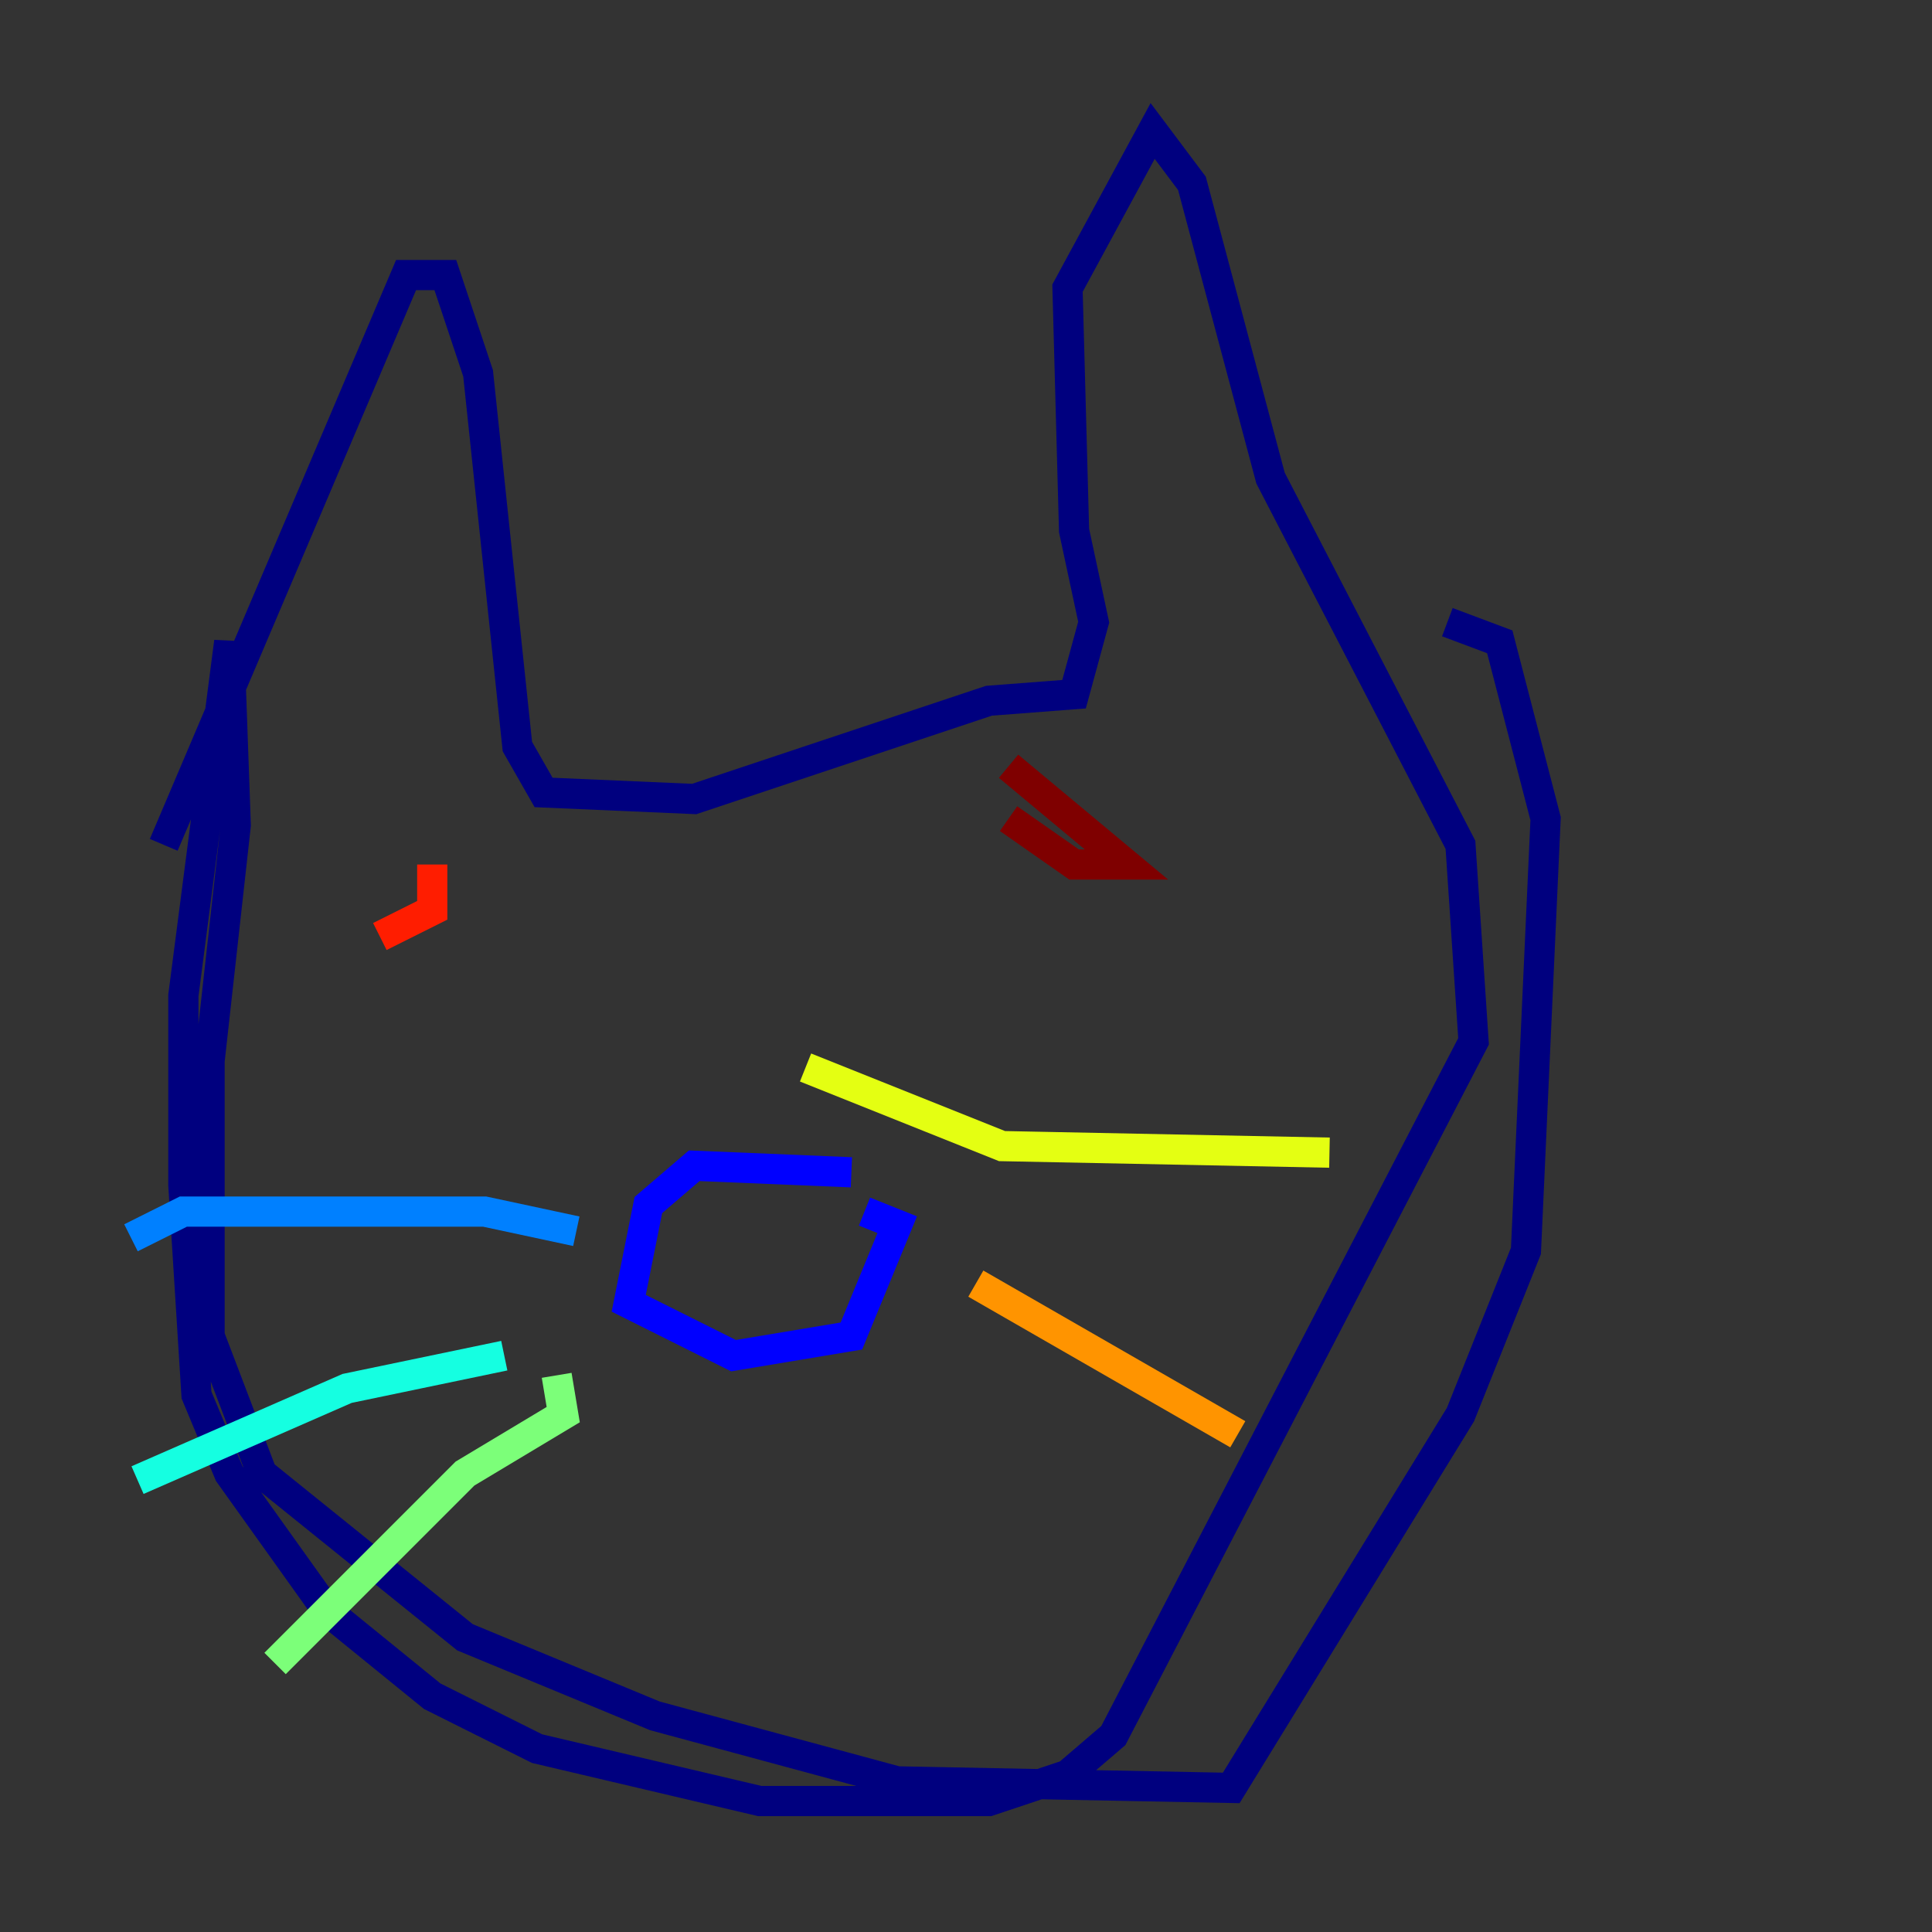 <?xml version="1.0" encoding="utf-8" ?>
<svg baseProfile="tiny" height="128" version="1.2" viewBox="0,0,128,128" width="128" xmlns="http://www.w3.org/2000/svg" xmlns:ev="http://www.w3.org/2001/xml-events" xmlns:xlink="http://www.w3.org/1999/xlink"><rect x="0" y="0" width="128" height="128" fill="#333333" stroke="none"/><defs /><polyline fill="none" points="10.848,55.973 26.902,18.224 29.505,18.224 31.675,24.732 34.278,49.464 36.014,52.502 45.993,52.936 65.519,46.427 71.159,45.993 72.461,41.22 71.159,35.146 70.725,19.091 76.366,8.678 78.969,12.149 84.176,31.675 96.759,55.973 97.627,68.99 73.763,114.983 70.725,117.586 65.519,119.322 50.332,119.322 35.58,115.851 28.637,112.38 21.695,106.739 15.186,97.627 13.017,92.42 12.149,78.536 12.149,65.953 15.186,42.522 15.62,54.671 13.885,70.291 13.885,88.515 17.356,97.627 30.807,108.475 43.39,113.681 59.444,118.02 81.573,118.454 96.759,93.722 101.098,82.875 102.4,54.237 99.363,42.522 95.891,41.22" stroke="#00007f" stroke-width="2" /><polyline fill="none" points="56.407,77.668 45.993,77.234 42.956,79.837 41.654,86.346 48.597,89.817 56.407,88.515 59.444,81.139 57.275,80.271" stroke="#0000ff" stroke-width="2" /><polyline fill="none" points="38.183,81.573 32.108,80.271 12.149,80.271 8.678,82.007" stroke="#0080ff" stroke-width="2" /><polyline fill="none" points="33.41,89.817 22.997,91.986 9.112,98.061" stroke="#15ffe1" stroke-width="2" /><polyline fill="none" points="36.881,91.119 37.315,93.722 30.807,97.627 18.224,110.21" stroke="#7cff79" stroke-width="2" /><polyline fill="none" points="53.37,70.725 66.386,75.932 88.081,76.366" stroke="#e4ff12" stroke-width="2" /><polyline fill="none" points="64.651,85.044 82.007,95.024" stroke="#ff9400" stroke-width="2" /><polyline fill="none" points="28.637,57.275 28.637,60.312 25.166,62.047" stroke="#ff1d00" stroke-width="2" /><polyline fill="none" points="66.82,54.237 71.159,57.275 74.63,57.275 66.82,50.766" stroke="#7f0000" stroke-width="2" /></svg>